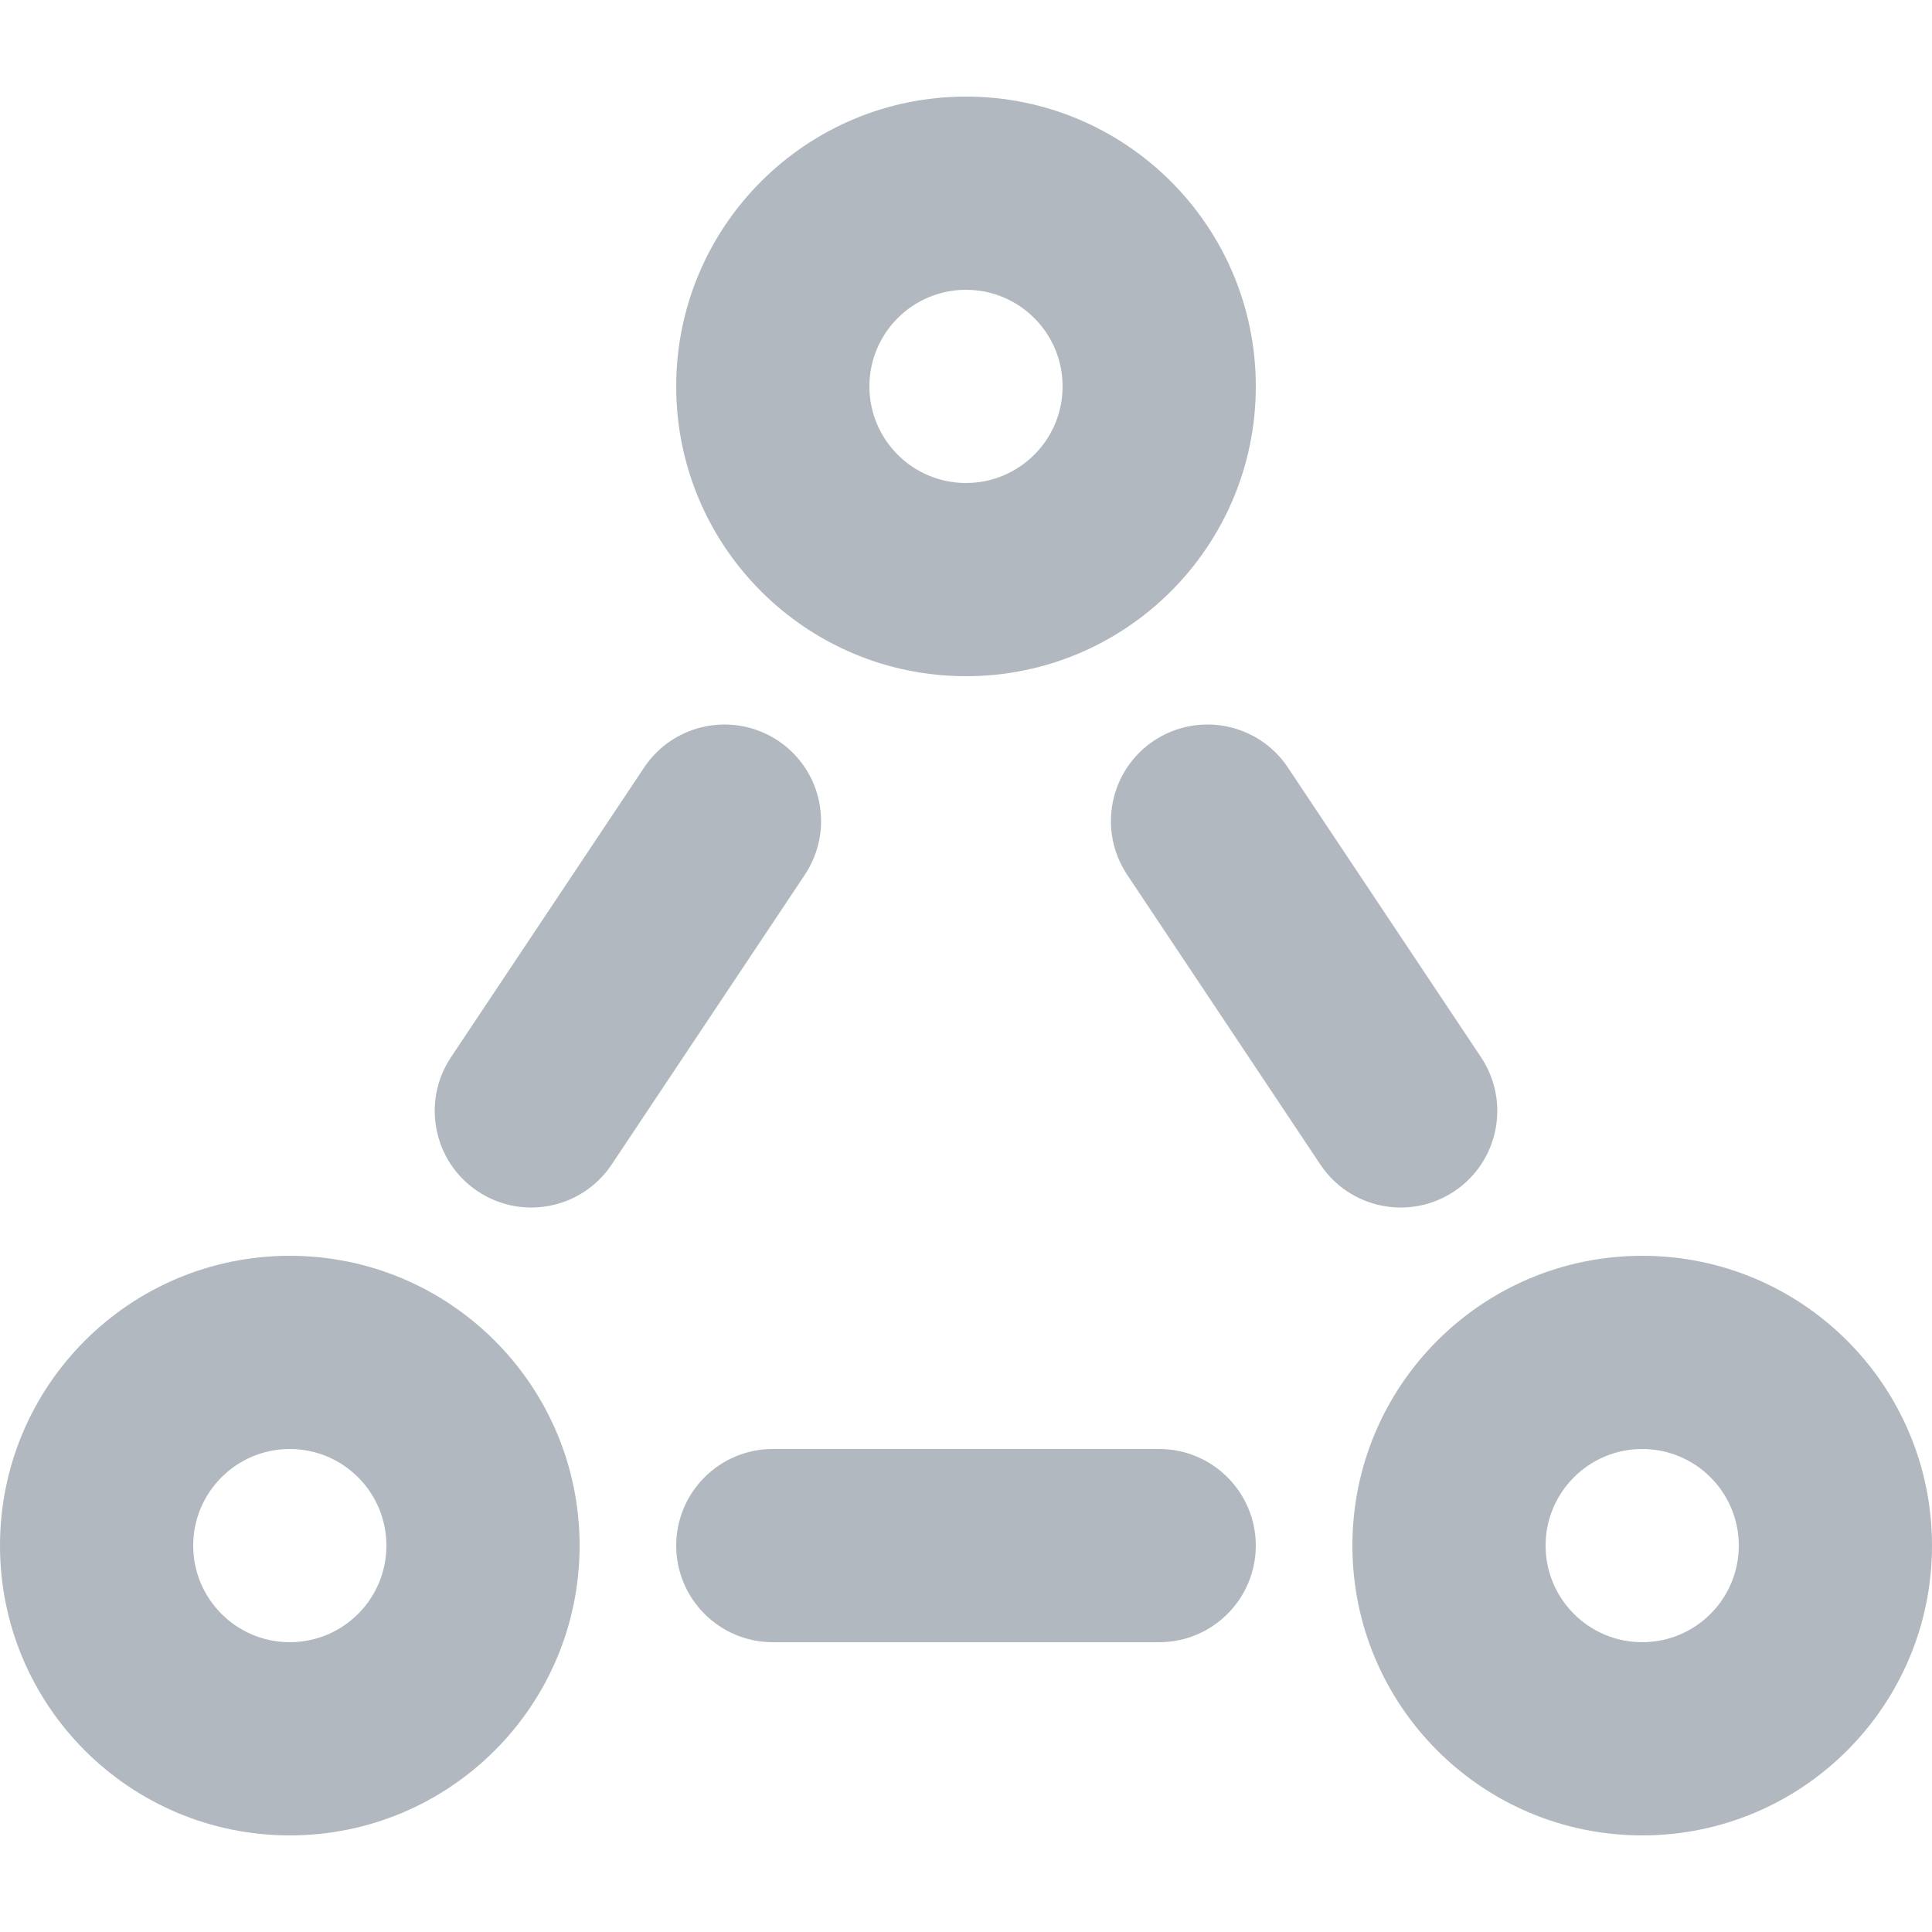 <svg width="20" height="20" viewBox="0 0 20 20" fill="none" xmlns="http://www.w3.org/2000/svg">
<path fill-rule="evenodd" clip-rule="evenodd" d="M10 1C8.343 1 7 2.343 7 4C7 5.657 8.343 7 10 7C11.657 7 13 5.657 13 4C13 2.343 11.657 1 10 1ZM9 4C9 3.448 9.448 3 10 3C10.552 3 11 3.448 11 4C11 4.552 10.552 5 10 5C9.448 5 9 4.552 9 4Z" fill="#B2B8BF"/>
<path fill-rule="evenodd" clip-rule="evenodd" d="M17 13C15.343 13 14 14.343 14 16C14 17.657 15.343 19 17 19C18.657 19 20 17.657 20 16C20 14.343 18.657 13 17 13ZM16 16C16 15.448 16.448 15 17 15C17.552 15 18 15.448 18 16C18 16.552 17.552 17 17 17C16.448 17 16 16.552 16 16Z" fill="#B2B8BF"/>
<path fill-rule="evenodd" clip-rule="evenodd" d="M0 16C0 14.343 1.343 13 3 13C4.657 13 6 14.343 6 16C6 17.657 4.657 19 3 19C1.343 19 0 17.657 0 16ZM3 15C2.448 15 2 15.448 2 16C2 16.552 2.448 17 3 17C3.552 17 4 16.552 4 16C4 15.448 3.552 15 3 15Z" fill="#B2B8BF"/>
<path d="M8 15C7.448 15 7 15.448 7 16C7 16.552 7.448 17 8 17H12C12.552 17 13 16.552 13 16C13 15.448 12.552 15 12 15H8Z" fill="#B2B8BF"/>
<path d="M8.055 7.668C8.514 7.974 8.638 8.595 8.332 9.055L6.332 12.055C6.026 12.514 5.405 12.639 4.945 12.332C4.486 12.026 4.362 11.405 4.668 10.945L6.668 7.945C6.974 7.486 7.595 7.362 8.055 7.668Z" fill="#B2B8BF"/>
<path d="M13.332 7.945C13.026 7.486 12.405 7.362 11.945 7.668C11.486 7.974 11.362 8.595 11.668 9.055L13.668 12.055C13.974 12.514 14.595 12.639 15.055 12.332C15.514 12.026 15.638 11.405 15.332 10.945L13.332 7.945Z" fill="#B2B8BF"/>
</svg>
